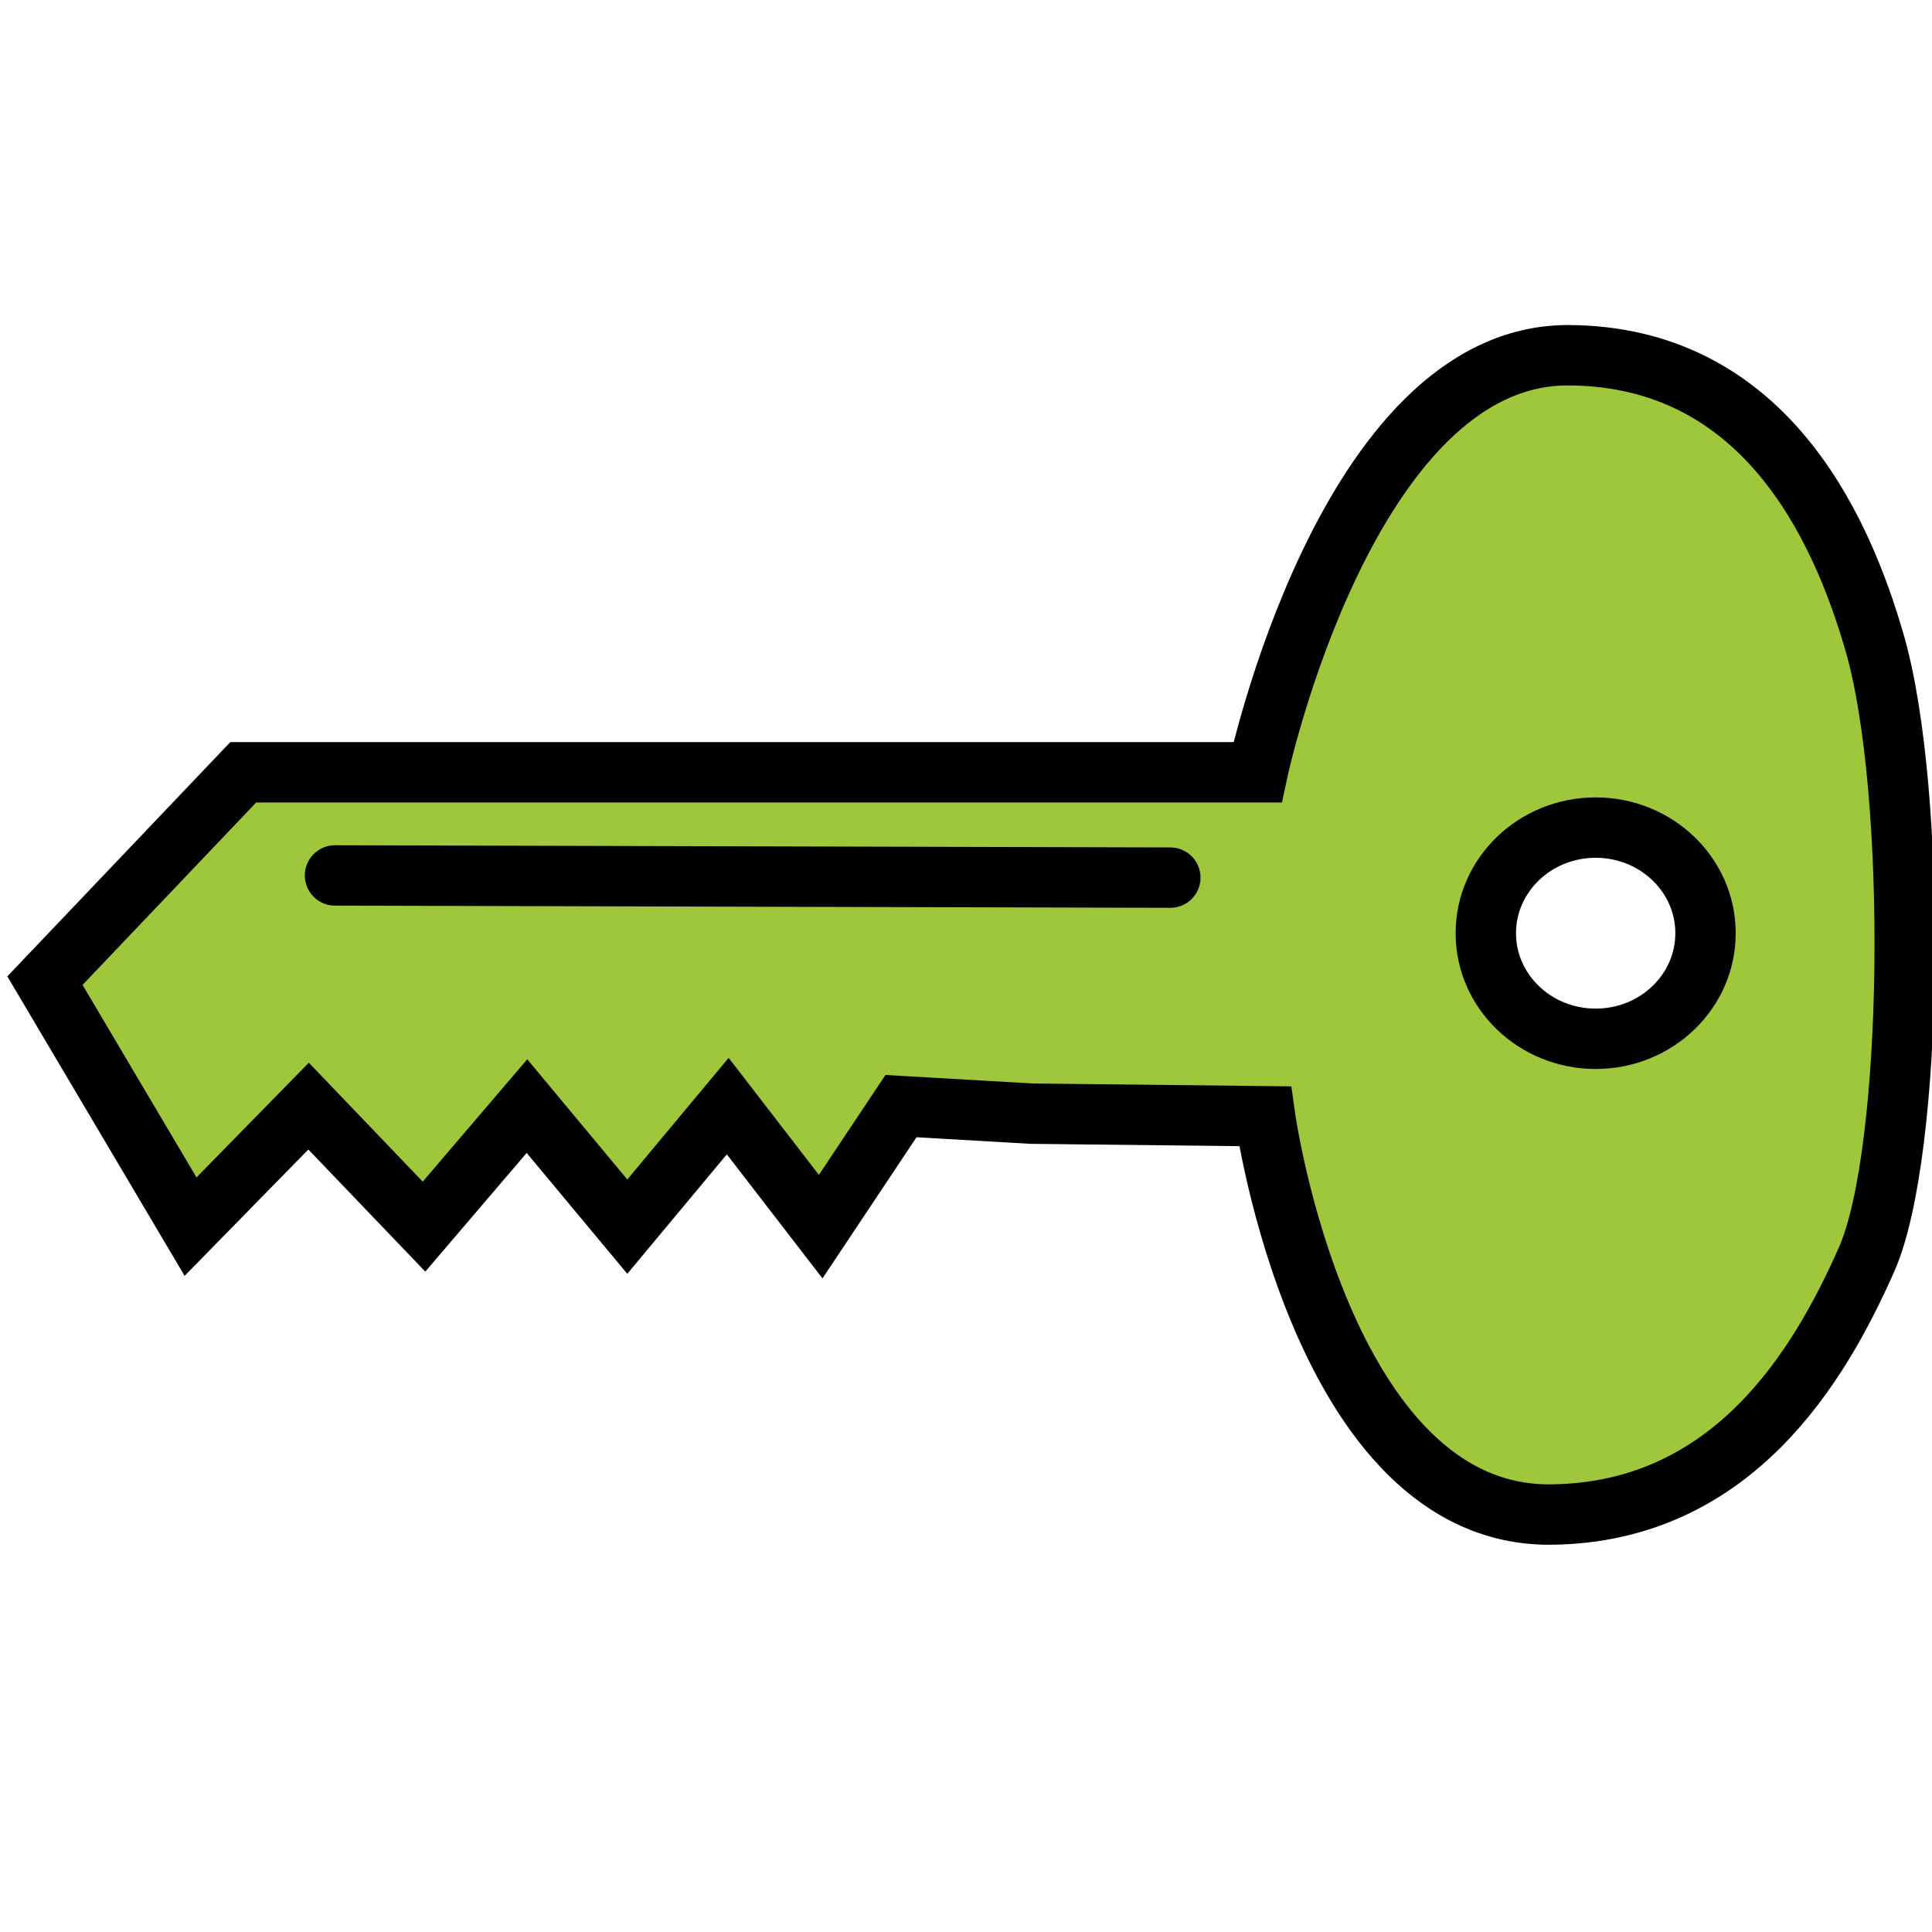 <?xml version="1.0" encoding="UTF-8" standalone="no"?>
<svg
   xmlns:dc="http://purl.org/dc/elements/1.1/"
   xmlns:cc="http://creativecommons.org/ns#"
   xmlns:rdf="http://www.w3.org/1999/02/22-rdf-syntax-ns#"
   xmlns:svg="http://www.w3.org/2000/svg"
   xmlns="http://www.w3.org/2000/svg"
   xmlns:sodipodi="http://sodipodi.sourceforge.net/DTD/sodipodi-0.dtd"
   xmlns:inkscape="http://www.inkscape.org/namespaces/inkscape"
   height="32"
   id="Layer_1"
   version="1.1"
   viewBox="0 0 32 51.2"
   width="32"
   xml:space="preserve"
   sodipodi:docname="key.svg"
   inkscape:version="0.92.3 (2405546, 2018-03-11)"><defs
   id="defs7" /><sodipodi:namedview
   pagecolor="#ffffff"
   bordercolor="#666666"
   borderopacity="1"
   objecttolerance="10"
   gridtolerance="10"
   guidetolerance="10"
   inkscape:pageopacity="0"
   inkscape:pageshadow="2"
   inkscape:window-width="1920"
   inkscape:window-height="1016"
   id="namedview5"
   showgrid="false"
   inkscape:zoom="13.876971"
   inkscape:cx="22.511647"
   inkscape:cy="14.006"
   inkscape:window-x="0"
   inkscape:window-y="27"
   inkscape:window-maximized="1"
   inkscape:current-layer="Layer_1"
   inkscape:pagecheckerboard="true"
   inkscape:snap-global="true"
   showguides="true"
   inkscape:guide-bbox="true"><sodipodi:guide
     position="3.999,24.386"
     orientation="0,1"
     id="guide3103"
     inkscape:locked="false" /><sodipodi:guide
     position="2.702,21.619"
     orientation="0,1"
     id="guide3105"
     inkscape:locked="false" /></sodipodi:namedview>
  
<path
   style="fill:#9ec73c;stroke:#000000;stroke-width:1.6;stroke-linecap:butt;stroke-linejoin:miter;stroke-miterlimit:4;stroke-dasharray:none;stroke-opacity:1"
   d="M 23.726,20.466 H -3.153 l -5.256,5.522 3.859,6.519 3.128,-3.194 3.059,3.194 2.728,-3.194 2.659,3.194 2.662,-3.194 2.463,3.194 2.128,-3.194 3.459,0.2 6.188,0.069 c 0,0 1.475,10.627 7.59,10.555 4.789,-0.056 7.091,-3.909 8.351,-6.757 C 41.124,30.537 41.219,21.025 40.09,17.072 39.155,13.802 37.063,9.445 31.979,9.414 26.088,9.378 23.726,20.466 23.726,20.466 Z m 8.959,1.466 c 1.608,-6.38e-4 2.912,1.252 2.913,2.797 0.001,1.547 -1.303,2.801 -2.913,2.8 -1.608,-0.001 -2.911,-1.255 -2.909,-2.8 5.71e-4,-1.544 1.303,-2.796 2.909,-2.797 z"
   id="path3101"
   inkscape:connector-curvature="0"
   sodipodi:nodetypes="cccccccccccccsssscccccc" /><path
   style="fill:none;stroke:#000000;stroke-width:1.6px;stroke-linecap:round;stroke-linejoin:miter;stroke-opacity:1"
   d="M -0.722,23.2 21.415,23.258"
   id="path3129"
   inkscape:connector-curvature="0" /></svg>
